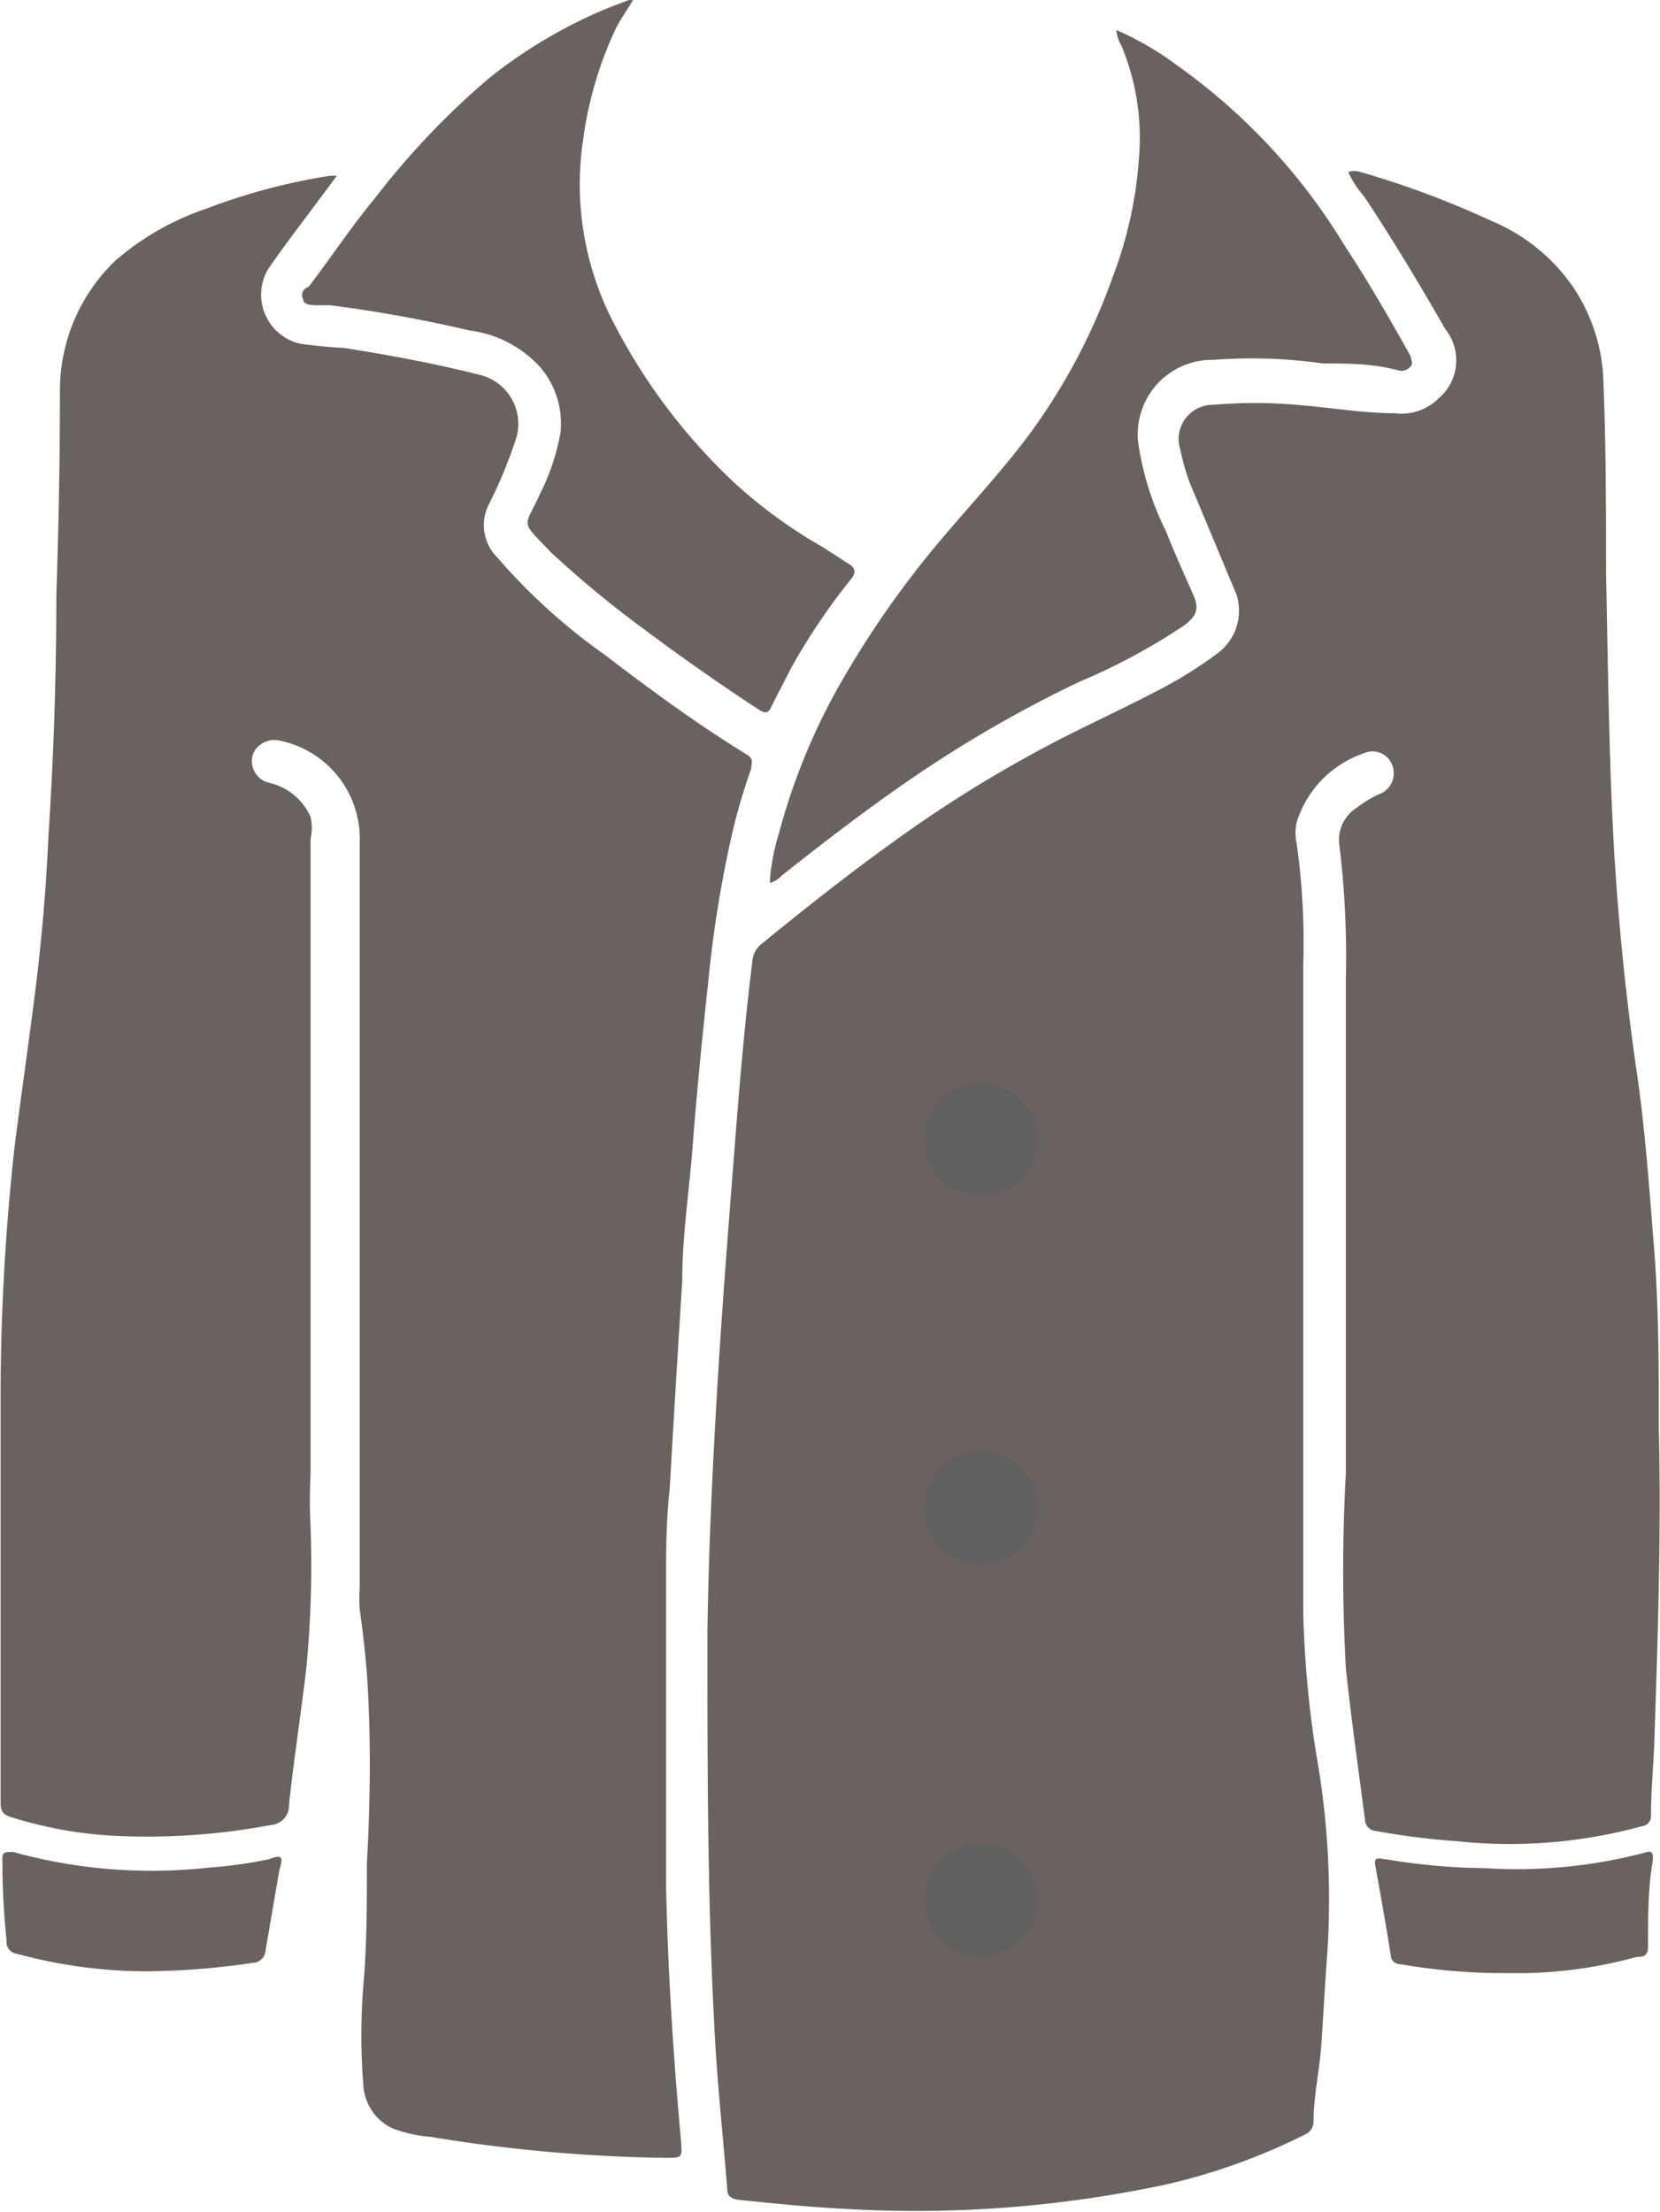 <svg xmlns="http://www.w3.org/2000/svg" viewBox="0 0 27.69 36.88"><defs><style>.cls-1{fill:#6a625e;}.cls-2{fill:#606060;}</style></defs><title>Asset 8</title><g id="Layer_2" data-name="Layer 2"><g id="graphic_elements" data-name="graphic elements"><g id="Layer_134" data-name="Layer 134"><path class="cls-1" d="M27.67,23.8c0-1,0-2-.08-3s-.15-2-.29-2.94c-.19-1.31-.32-2.63-.39-3.94s-.09-2.91-.12-4.37c0-1.11,0-2.21-.05-3.32a3,3,0,0,0-.47-1.4,3.1,3.1,0,0,0-1.4-1.15,15.21,15.21,0,0,0-2.17-.81.31.31,0,0,0-.21,0,1.69,1.69,0,0,0,.26.4c.48.72.93,1.47,1.36,2.22A.83.83,0,0,1,24,6.64a.88.88,0,0,1-.74.25c-.55,0-1.09-.1-1.64-.14a7.85,7.85,0,0,0-1.38,0,.57.57,0,0,0-.55.75,3.37,3.37,0,0,0,.24.75l.69,1.65a.88.88,0,0,1-.32,1,6.91,6.91,0,0,1-1,.62c-.59.31-1.19.58-1.78.89a21.65,21.65,0,0,0-2.65,1.65c-.75.54-1.47,1.11-2.18,1.69a.4.4,0,0,0-.14.28c-.13,1.05-.22,2.11-.3,3.16-.11,1.4-.22,2.8-.3,4.2s-.13,2.55-.15,3.83c0,2.34,0,4.68.14,7,.05.76.13,1.51.19,2.27,0,.13.06.17.19.19.58.06,1.17.12,1.76.15a20,20,0,0,0,5.39-.41,10.3,10.3,0,0,0,2.3-.83.23.23,0,0,0,.14-.2c0-.43.1-.86.13-1.29s.06-1,.1-1.53A13.82,13.82,0,0,0,22,29.51a17.52,17.52,0,0,1-.26-2.59c0-1.08,0-2.15,0-3.23,0-2.54,0-5.08,0-7.62a11.86,11.86,0,0,0-.11-2,.84.84,0,0,1,0-.36,1.77,1.77,0,0,1,1.12-1.15.35.35,0,0,1,.47.19.37.37,0,0,1-.21.49,1.9,1.9,0,0,0-.38.23.63.63,0,0,0-.29.61,15.24,15.24,0,0,1,.11,2.22c0,2.4,0,4.81,0,7.21,0,.35,0,.7,0,1.05a29.84,29.84,0,0,0,0,3.26c.09.84.21,1.69.32,2.53a.19.19,0,0,0,.18.18,12.12,12.12,0,0,0,1.35.17,8.33,8.33,0,0,0,3.09-.25.17.17,0,0,0,.15-.18c0-.46.05-.92.06-1.38C27.66,27.15,27.71,25.47,27.67,23.8Z"/><path class="cls-1" d="M12.19,14a9.51,9.51,0,0,1,.34-1.18c0-.08.05-.16-.06-.23-.83-.51-1.61-1.08-2.38-1.67A10,10,0,0,1,8.29,9.29a.76.76,0,0,1-.15-.85A7.94,7.94,0,0,0,8.6,7.34.84.84,0,0,0,8,6.25c-.75-.19-1.51-.33-2.27-.45A7.57,7.57,0,0,1,5,5.73a.84.84,0,0,1-.53-1.24c.2-.29.41-.57.62-.85l.53-.71H5.51a10.21,10.21,0,0,0-2.07.55,4.52,4.52,0,0,0-1.52.87A3,3,0,0,0,1,6.47Q1,8.19.94,9.91q0,2-.13,4Q.75,15.24.59,16.51c-.11.88-.24,1.76-.35,2.64a38.12,38.12,0,0,0-.23,4c0,1.53,0,3.06,0,4.59,0,.76,0,1.52,0,2.28,0,.13,0,.23.18.28a6.88,6.88,0,0,0,1.71.31,11.14,11.14,0,0,0,2.62-.18.32.32,0,0,0,.3-.33c.08-.76.2-1.52.29-2.29a17.74,17.74,0,0,0,.07-2.36,8.47,8.47,0,0,1,0-.86c0-.37,0-.75,0-1.12,0-2.07,0-4.15,0-6.22q0-1.63,0-3.26a.83.83,0,0,0,0-.37,1,1,0,0,0-.7-.57.37.37,0,0,1-.25-.5.39.39,0,0,1,.44-.2A1.67,1.67,0,0,1,6,14.06C6,15.24,6,16.43,6,17.62q0,2.77,0,5.55c0,1.1,0,2.2,0,3.3a2.57,2.57,0,0,0,0,.36c.05.35.09.71.12,1.07.07,1.05.06,2.11,0,3.17,0,.68,0,1.37-.06,2.05a10.33,10.33,0,0,0,0,1.63.85.85,0,0,0,.49.74,2.3,2.3,0,0,0,.63.14,26.22,26.22,0,0,0,3.93.35c.27,0,.27,0,.25-.28-.13-1.42-.22-2.84-.25-4.27,0-1.68,0-3.35,0-5,0-.53,0-1.06.06-1.59q.1-1.74.21-3.48c0-.73.11-1.46.17-2.2.07-.92.16-1.83.26-2.75A19.71,19.71,0,0,1,12.19,14Z"/><path class="cls-1" d="M13,13.87a3.57,3.57,0,0,0-.16.85.37.37,0,0,0,.2-.12c.68-.54,1.37-1.07,2.08-1.56A20.81,20.81,0,0,1,18,11.37a10.38,10.38,0,0,0,1.75-.94c.2-.15.26-.27.16-.5s-.32-.71-.46-1.07A4.87,4.87,0,0,1,19,7.47,1.24,1.24,0,0,1,20.24,6a8.37,8.37,0,0,1,1.82.06c.43,0,.85,0,1.28.12a.2.2,0,0,0,.19-.07c.05-.06,0-.12,0-.17-.35-.63-.71-1.25-1.11-1.86a10.08,10.08,0,0,0-2.8-3,5,5,0,0,0-1-.58l0,0a.67.67,0,0,0,.09.27A4,4,0,0,1,19,2.62a6.87,6.87,0,0,1-.44,2,10.14,10.14,0,0,1-1.44,2.69c-.6.79-1.3,1.49-1.9,2.28a15.85,15.85,0,0,0-1.31,2A10.55,10.55,0,0,0,13,13.87Z"/><path class="cls-1" d="M5.06,5c0,.08.13.09.22.09h.23a22.87,22.87,0,0,1,2.32.42A1.92,1.92,0,0,1,9,6.11a1.44,1.44,0,0,1,.35,1.1,3.69,3.69,0,0,1-.33,1c-.28.62-.36.44.17,1l0,0a17.77,17.77,0,0,0,1.55,1.28c.63.47,1.27.92,1.93,1.35.1.06.15.05.2-.06s.22-.43.33-.65a10.85,10.85,0,0,1,1-1.48c.07-.08.07-.16,0-.22l-.48-.31a8.13,8.13,0,0,1-1.47-1.07,9.8,9.8,0,0,1-2-2.64,5,5,0,0,1-.52-3.1A6.29,6.29,0,0,1,10.27.48c.08-.16.19-.31.29-.48h-.07l-.34.13a8.17,8.17,0,0,0-2,1.18,13.19,13.19,0,0,0-1.9,2c-.39.47-.74,1-1.1,1.47C5.08,4.81,5,4.87,5.06,5Z"/><path class="cls-1" d="M27.44,30.89a8.35,8.35,0,0,1-2.66.26A10.38,10.38,0,0,1,23.11,31c-.08,0-.2-.06-.17.1.09.5.18,1,.26,1.51a.15.15,0,0,0,.15.14,10.18,10.18,0,0,0,1.77.15h.33a7.53,7.53,0,0,0,1.85-.27c.09,0,.19,0,.19-.17,0-.48,0-1,.08-1.43C27.58,30.9,27.56,30.85,27.44,30.89Z"/><path class="cls-1" d="M4.49,31a7.24,7.24,0,0,1-1,.14,8.64,8.64,0,0,1-3.27-.26c-.14,0-.19,0-.18.14q0,.67.07,1.34a.2.2,0,0,0,.18.22,8.3,8.3,0,0,0,2.16.29,12.78,12.78,0,0,0,1.76-.14.22.22,0,0,0,.22-.21l.23-1.34C4.73,30.95,4.7,30.92,4.49,31Z"/><path class="cls-1" d="M18.54.48s0,0,0,0l0,0Z"/><circle class="cls-2" cx="16.36" cy="19" r="0.94"/><circle class="cls-2" cx="16.36" cy="25.14" r="0.94"/><circle class="cls-2" cx="16.36" cy="31.68" r="0.94"/></g></g></g></svg>